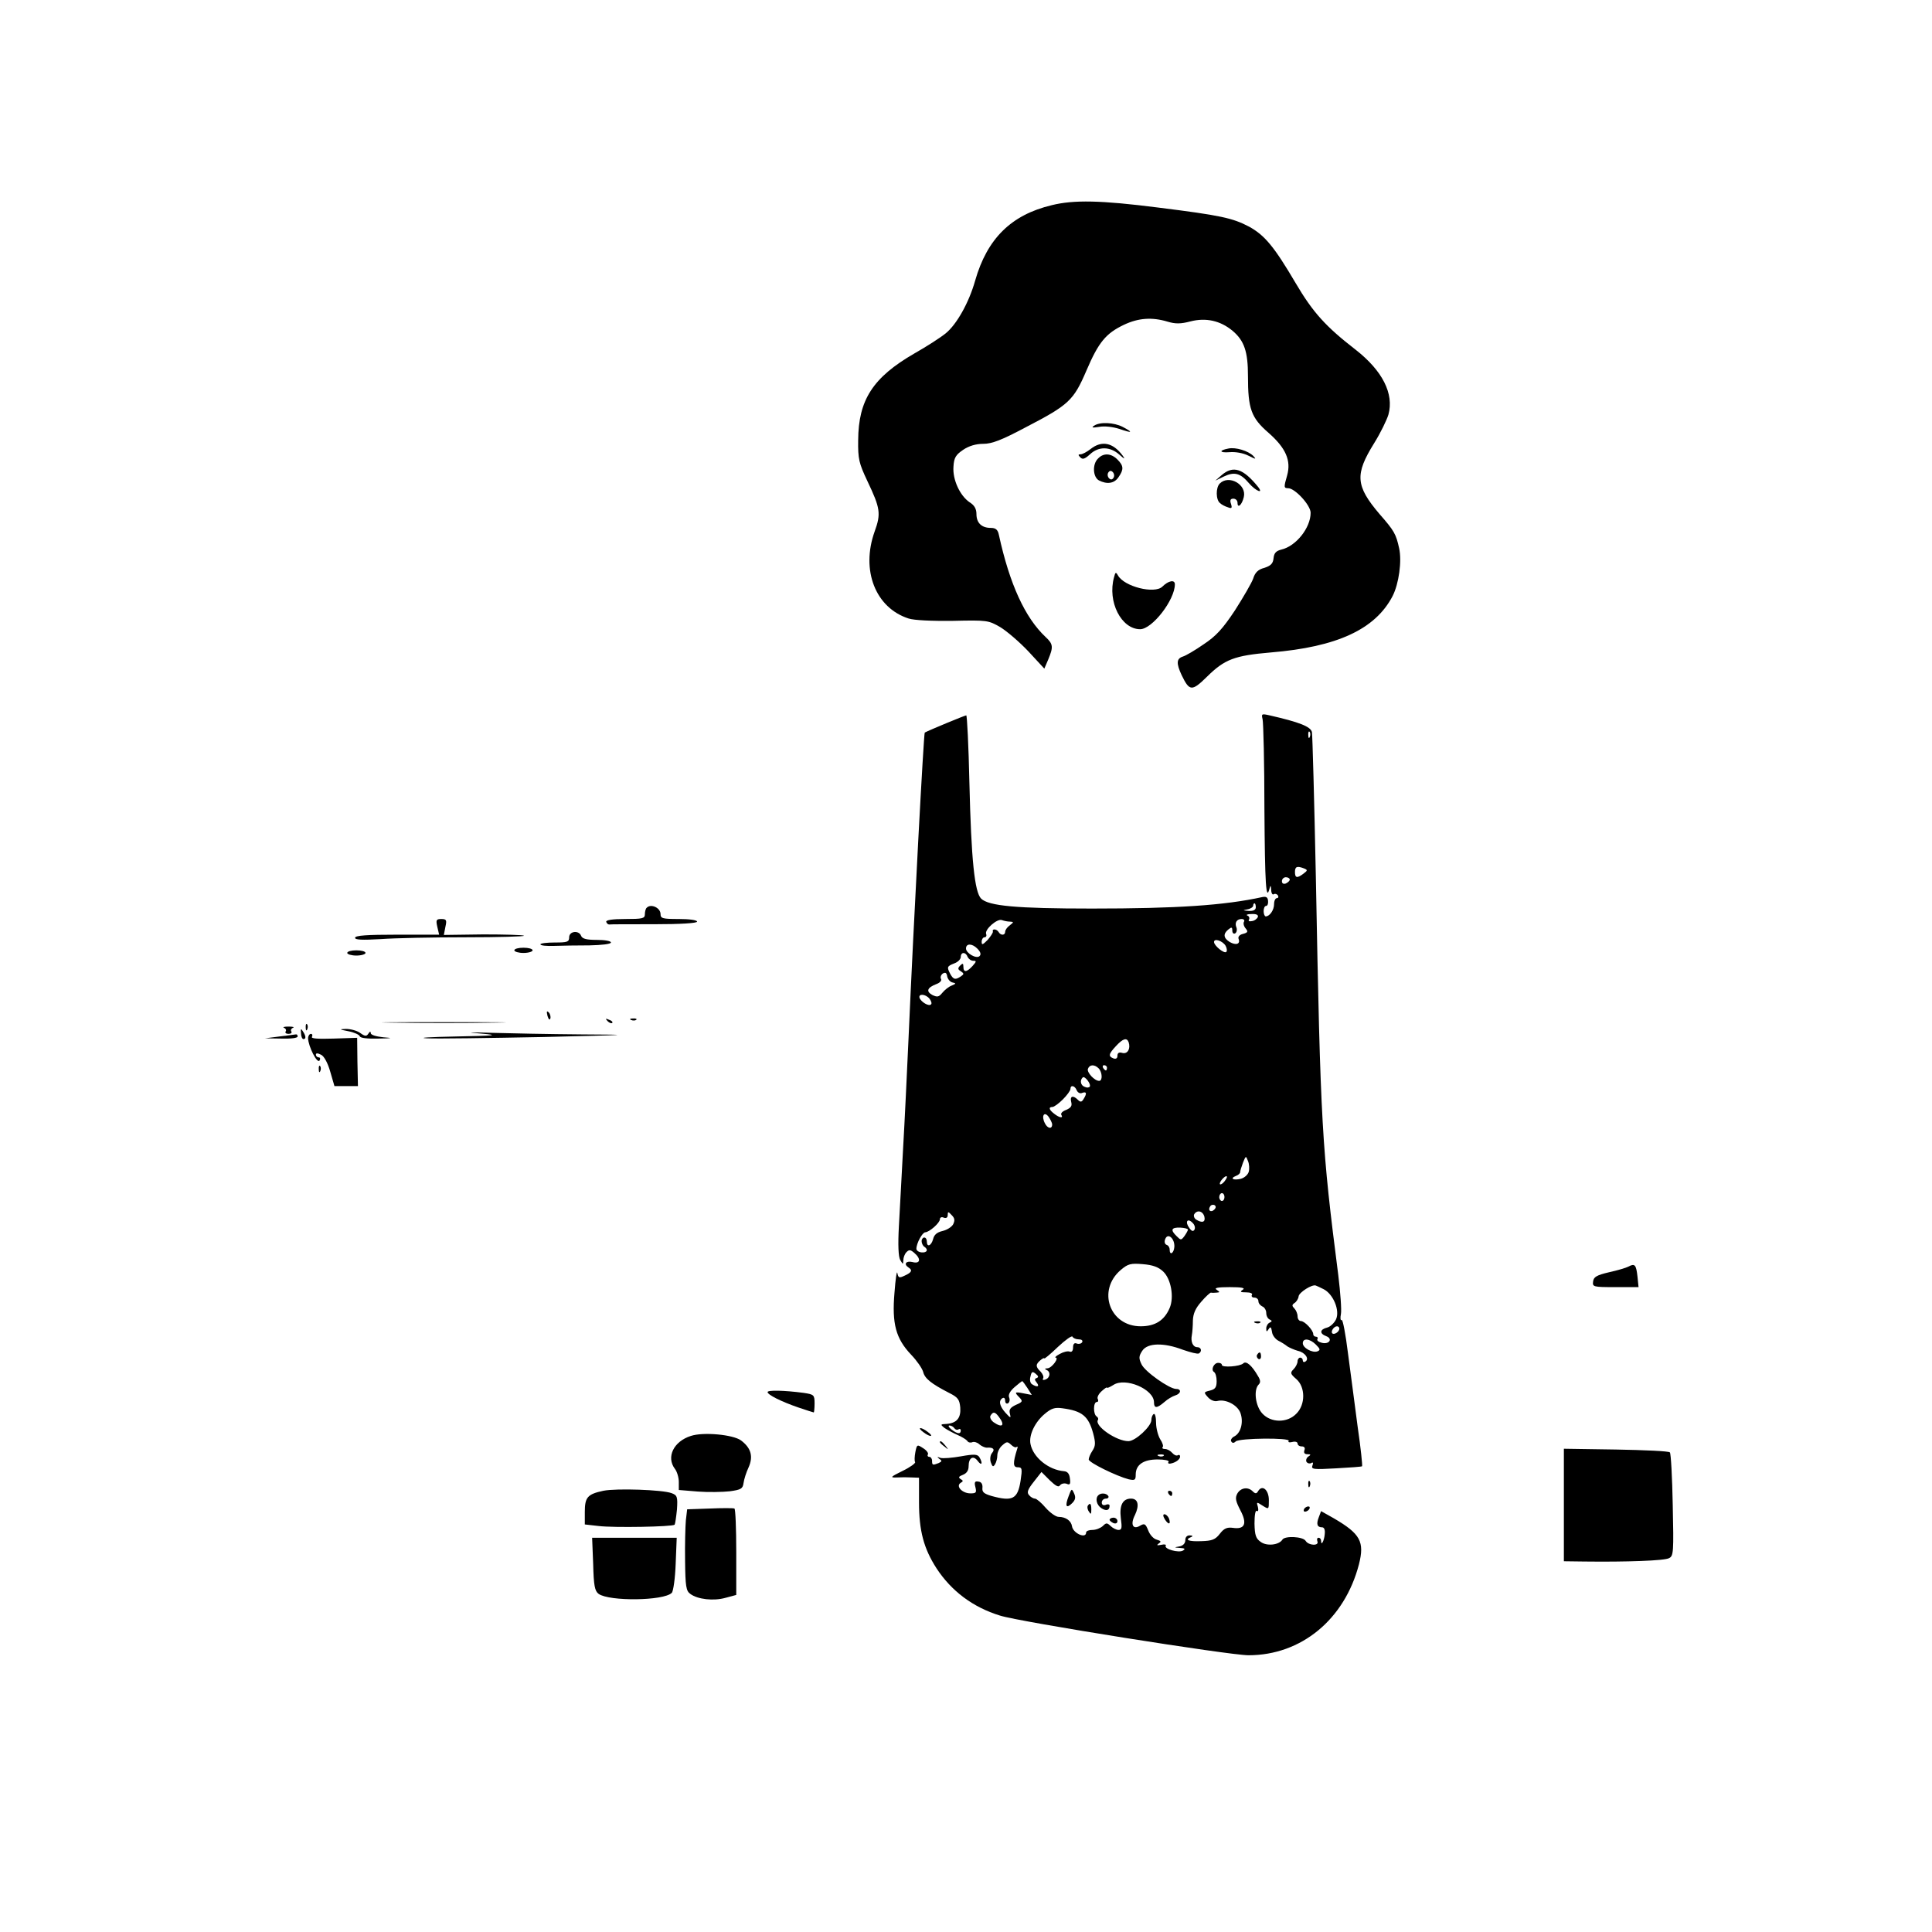 <?xml version="1.0" standalone="no"?>
<!DOCTYPE svg PUBLIC "-//W3C//DTD SVG 20010904//EN"
 "http://www.w3.org/TR/2001/REC-SVG-20010904/DTD/svg10.dtd">
<svg version="1.0" xmlns="http://www.w3.org/2000/svg"
 width="740pt" height="740pt" viewBox="0 0 740 740"
 preserveAspectRatio="xMidYMid meet">

<g transform="translate(0,740) scale(0.1,-0.1)"
fill="#000000" stroke="none">
<path d="M4028 6614 c-155 -37 -247 -128 -293 -289 -24 -85 -71 -168 -113
-202 -21 -17 -74 -51 -120 -77 -159 -92 -214 -178 -215 -332 -1 -72 3 -88 35
-156 50 -105 53 -125 28 -194 -53 -148 3 -292 130 -333 21 -7 90 -10 170 -9
131 3 136 2 181 -24 25 -15 74 -57 108 -93 l61 -66 15 35 c20 48 19 59 -10 86
-79 74 -138 203 -179 391 -4 20 -12 27 -31 27 -35 0 -55 19 -55 53 0 20 -8 34
-26 45 -37 25 -66 87 -62 137 2 34 9 45 37 64 22 15 49 23 77 23 33 0 70 14
162 63 166 86 184 103 233 217 47 110 75 143 144 176 55 26 107 30 167 12 30
-9 50 -9 88 1 59 15 114 3 161 -36 45 -38 59 -80 59 -173 0 -126 12 -160 79
-218 66 -58 87 -106 71 -163 -13 -45 -13 -49 4 -49 26 0 86 -65 86 -94 0 -58
-56 -128 -112 -141 -20 -5 -28 -13 -30 -33 -2 -21 -11 -29 -35 -37 -24 -6 -36
-18 -43 -41 -6 -17 -38 -72 -70 -122 -47 -71 -73 -99 -120 -130 -33 -23 -69
-44 -80 -47 -24 -8 -25 -26 -4 -71 30 -62 39 -63 97 -6 68 67 105 81 245 93
254 21 400 89 466 216 24 47 36 134 25 183 -12 55 -19 67 -75 131 -92 108 -95
152 -21 271 25 40 49 90 55 110 22 80 -23 168 -125 248 -115 89 -164 143 -230
255 -83 141 -119 184 -179 217 -63 33 -108 43 -348 73 -220 28 -323 30 -408 9z"/>
<path d="M4190 5769 c-11 -7 -5 -8 20 -4 21 4 53 0 78 -8 49 -17 54 -14 12 8
-33 17 -88 20 -110 4z"/>
<path d="M4177 5680 c-14 -11 -31 -20 -38 -20 -10 0 -10 -3 -1 -12 9 -9 17 -6
37 12 33 31 77 30 112 -1 20 -18 24 -19 13 -4 -37 50 -80 59 -123 25z"/>
<path d="M4705 5682 c-37 -7 -35 -17 4 -14 23 2 52 -3 72 -13 30 -15 32 -15
19 -1 -19 19 -67 34 -95 28z"/>
<path d="M4206 5644 c-23 -22 -20 -71 3 -84 31 -16 59 -12 75 12 21 30 20 44
-4 68 -24 24 -53 26 -74 4z m59 -74 c-5 -8 -11 -8 -17 -2 -6 6 -7 16 -3 22 5
8 11 8 17 2 6 -6 7 -16 3 -22z"/>
<path d="M4679 5580 l-24 -21 33 16 c40 19 63 13 96 -26 26 -30 58 -43 34 -13
-57 70 -95 82 -139 44z"/>
<path d="M4672 5548 c-16 -16 -15 -63 1 -75 6 -6 20 -13 30 -16 15 -6 17 -3
12 13 -5 14 -2 20 9 20 9 0 16 -7 16 -16 0 -23 17 -8 24 22 12 48 -57 87 -92
52z"/>
<path d="M4267 5189 c-26 -94 28 -199 100 -199 46 0 133 112 133 172 0 19 -25
14 -48 -9 -30 -29 -146 0 -170 43 -8 14 -10 13 -15 -7z"/>
<path d="M4836 4645 c3 -13 7 -168 7 -344 2 -289 6 -357 20 -303 3 12 5 11 6
-6 0 -13 5 -21 10 -17 5 3 12 1 16 -5 3 -5 1 -10 -4 -10 -6 0 -11 -10 -11 -23
0 -23 -17 -47 -32 -47 -4 0 -8 9 -8 20 0 11 4 20 9 20 6 0 9 9 8 19 -1 14 -7
18 -22 15 -146 -32 -329 -44 -653 -44 -290 0 -395 10 -424 38 -25 25 -38 148
-45 445 -3 141 -9 257 -12 257 -5 0 -143 -57 -159 -66 -4 -2 -42 -715 -62
-1169 -6 -132 -15 -323 -21 -425 -5 -102 -13 -235 -16 -296 -4 -73 -2 -117 5
-130 11 -18 11 -18 12 -1 0 10 5 24 12 31 10 10 15 10 30 -3 27 -23 23 -43 -7
-35 -25 6 -35 -8 -15 -21 16 -10 12 -19 -15 -31 -21 -10 -24 -9 -28 10 -2 11
-7 -22 -11 -76 -10 -118 5 -175 64 -237 22 -23 42 -52 46 -66 6 -25 31 -45 99
-80 34 -17 40 -25 43 -56 3 -40 -13 -60 -53 -63 -23 -1 -24 -2 -8 -15 10 -7
32 -19 50 -27 17 -7 34 -18 38 -23 3 -6 12 -8 19 -5 7 3 20 -1 27 -8 8 -7 21
-13 29 -13 24 2 32 -6 20 -20 -7 -8 -9 -24 -5 -36 6 -17 9 -19 16 -8 5 8 9 23
9 35 0 11 8 29 19 38 17 15 20 15 34 2 8 -8 18 -12 21 -8 4 3 5 0 2 -8 -17
-54 -16 -70 2 -70 17 0 18 -5 11 -52 -11 -70 -31 -80 -111 -58 -30 9 -37 15
-35 32 1 13 -4 22 -15 23 -14 3 -17 -2 -12 -21 5 -21 3 -24 -19 -24 -31 0 -57
27 -38 40 11 6 11 9 0 15 -9 6 -7 10 9 16 15 6 22 17 22 33 0 33 18 43 35 20
16 -21 20 -8 6 15 -7 11 -20 12 -70 3 -34 -6 -69 -9 -79 -6 -13 5 -14 4 -4 -4
11 -7 10 -10 -3 -16 -23 -9 -25 -8 -25 9 0 8 -5 15 -11 15 -5 0 -8 4 -5 9 3 5
-5 16 -18 24 -23 15 -24 15 -30 -15 -3 -16 -4 -34 -1 -38 3 -4 -19 -20 -48
-34 -47 -23 -49 -26 -22 -25 17 1 42 1 58 0 l27 -1 0 -94 c0 -109 18 -177 67
-253 57 -87 139 -149 243 -181 74 -24 879 -152 952 -152 202 0 368 137 423
348 22 87 6 117 -97 177 l-48 27 -9 -24 c-10 -26 -6 -38 13 -38 8 0 12 -10 10
-26 -2 -26 -14 -47 -14 -26 0 7 -4 12 -10 12 -5 0 -7 -6 -4 -14 7 -18 -34 -16
-45 2 -10 17 -80 20 -89 5 -13 -21 -60 -26 -83 -9 -19 13 -23 26 -24 70 0 32
3 52 9 49 5 -4 7 3 4 15 -6 20 -5 20 18 5 24 -15 24 -15 24 21 0 39 -25 61
-41 35 -6 -11 -11 -11 -21 -1 -18 18 -46 14 -59 -9 -9 -17 -6 -29 12 -64 27
-51 17 -74 -29 -67 -22 3 -34 -2 -50 -23 -17 -22 -30 -27 -71 -28 -48 -2 -66
5 -38 16 7 3 5 6 -5 6 -11 1 -18 -6 -18 -18 0 -12 -8 -21 -22 -24 -22 -4 -22
-4 2 -6 19 -1 21 -4 11 -10 -16 -10 -74 6 -66 19 3 4 -5 6 -17 3 -17 -3 -19
-2 -10 5 11 7 9 10 -8 15 -12 3 -26 19 -32 35 -10 25 -14 28 -30 19 -28 -18
-40 3 -21 40 18 38 12 63 -15 63 -32 0 -45 -26 -39 -75 5 -37 4 -45 -9 -45 -8
0 -22 7 -30 15 -14 13 -17 13 -30 0 -9 -8 -26 -15 -40 -15 -13 0 -24 -4 -24
-10 0 -25 -50 -3 -54 24 -3 21 -24 36 -51 36 -11 0 -33 16 -50 35 -16 19 -35
35 -41 35 -6 0 -17 6 -23 14 -9 10 -4 22 19 51 l29 37 32 -32 c23 -22 34 -28
39 -19 5 6 15 9 25 6 13 -6 16 -2 13 20 -2 18 -9 27 -23 28 -59 5 -118 53
-128 104 -7 34 17 84 54 115 26 22 39 26 68 22 76 -10 100 -30 118 -96 10 -37
9 -49 -3 -67 -8 -12 -14 -27 -14 -33 0 -12 107 -64 153 -76 24 -5 27 -3 27 18
0 38 30 58 84 58 26 0 45 -4 42 -9 -4 -5 0 -8 6 -7 20 3 38 16 38 27 0 6 -4 8
-9 5 -5 -3 -14 1 -21 9 -7 8 -19 15 -28 15 -8 0 -12 3 -9 7 4 3 0 17 -9 30 -8
13 -16 42 -16 63 0 22 -4 37 -9 34 -5 -3 -9 -13 -9 -23 0 -24 -61 -81 -88 -81
-46 0 -130 58 -117 81 3 4 1 10 -5 14 -13 8 -13 55 1 55 5 0 7 5 4 11 -4 6 2
19 14 30 12 11 21 17 21 14 0 -3 11 2 24 10 46 31 156 -16 156 -66 0 -24 11
-24 40 1 12 11 31 22 41 25 23 7 25 25 4 25 -26 0 -121 67 -133 95 -11 23 -10
31 3 51 20 31 83 32 156 4 29 -10 56 -17 61 -14 13 8 9 24 -6 24 -17 0 -26 21
-21 46 2 11 4 36 4 56 1 27 10 47 32 72 17 20 34 35 37 35 4 -1 14 -1 22 0 13
1 13 2 0 11 -11 7 4 10 50 10 46 0 61 -3 50 -10 -12 -8 -9 -10 13 -10 16 0 26
-4 22 -10 -3 -5 1 -10 9 -10 9 0 16 -6 16 -14 0 -8 7 -16 15 -20 8 -3 15 -14
15 -25 0 -11 6 -22 13 -25 10 -5 10 -7 0 -12 -7 -3 -13 -13 -13 -22 0 -14 2
-14 9 -3 7 11 10 9 13 -10 1 -13 13 -28 24 -34 12 -6 28 -16 35 -22 8 -5 26
-13 40 -17 28 -6 45 -31 29 -41 -6 -4 -10 -1 -10 4 0 6 -4 11 -10 11 -5 0 -10
-6 -10 -14 0 -8 -7 -22 -15 -30 -14 -14 -13 -18 10 -38 35 -30 36 -98 0 -133
-35 -36 -97 -35 -130 1 -27 29 -34 91 -14 111 8 8 7 17 -3 33 -23 40 -45 59
-56 48 -12 -12 -82 -17 -82 -6 0 5 -6 8 -14 8 -17 0 -29 -27 -16 -35 6 -4 10
-19 10 -35 0 -23 -5 -31 -25 -36 -25 -6 -25 -7 -8 -26 10 -11 25 -17 36 -14
31 8 74 -14 87 -43 14 -35 4 -78 -21 -92 -11 -5 -17 -15 -13 -20 4 -7 10 -7
17 0 13 13 211 15 203 2 -4 -5 3 -7 14 -4 11 3 20 0 20 -6 0 -6 7 -11 16 -11
10 0 14 -6 10 -15 -3 -10 1 -15 12 -15 13 0 14 -2 3 -9 -7 -5 -10 -14 -7 -20
4 -6 12 -8 18 -5 7 5 9 1 5 -9 -6 -15 4 -16 91 -11 53 3 98 6 99 8 2 2 -5 70
-17 152 -11 82 -27 208 -37 281 -9 73 -20 130 -24 127 -5 -3 -6 8 -3 23 3 15
-2 82 -10 148 -63 492 -68 567 -86 1525 -6 294 -13 545 -15 556 -5 21 -48 38
-162 64 -31 7 -32 6 -27 -15z m181 -67 c-3 -8 -6 -5 -6 6 -1 11 2 17 5 13 3
-3 4 -12 1 -19z m-23 -504 c15 -6 15 -8 -1 -20 -25 -19 -33 -17 -33 6 0 21 8
24 34 14z m-54 -43 c0 -5 -7 -11 -15 -15 -9 -3 -15 0 -15 9 0 8 7 15 15 15 8
0 15 -4 15 -9z m-130 -106 c0 -10 -9 -15 -27 -14 -24 2 -25 2 -5 6 12 2 22 9
22 14 0 5 2 9 5 9 3 0 5 -7 5 -15z m8 -37 c-3 -7 -13 -15 -23 -16 -10 -2 -15
0 -11 6 3 6 0 13 -6 15 -7 3 0 6 15 6 19 1 27 -3 25 -11z m-950 -18 c16 -1 15
-2 0 -14 -10 -7 -18 -18 -18 -25 0 -14 -17 -15 -25 -1 -7 12 -26 14 -22 2 1
-4 -8 -18 -20 -32 -19 -19 -23 -21 -23 -7 0 9 5 17 11 17 6 0 9 6 6 13 -6 17
42 59 60 53 8 -3 22 -6 31 -6z m897 0 c-4 -6 -1 -18 6 -26 10 -12 9 -16 -10
-21 -13 -3 -20 -11 -17 -19 8 -20 -10 -26 -34 -12 -24 15 -26 31 -5 48 12 10
15 9 15 -4 0 -10 5 -14 11 -11 6 4 8 14 5 22 -8 19 1 33 20 33 8 0 12 -5 9
-10z m-71 -92 c5 -9 7 -20 3 -24 -8 -8 -47 24 -47 38 0 15 32 5 44 -14z m-942
-40 c-12 -12 -52 11 -52 29 0 20 23 20 43 0 12 -12 16 -22 9 -29z m-46 -3 c4
-8 13 -15 22 -15 13 0 12 -3 -3 -20 -22 -24 -35 -26 -35 -3 0 14 -3 14 -12 5
-10 -10 -10 -15 2 -22 13 -9 13 -11 0 -20 -21 -14 -28 -12 -40 9 -14 27 -13
30 15 41 14 5 25 16 25 25 0 19 19 20 26 0z m-58 -98 c15 -3 14 -5 -3 -12 -11
-4 -27 -17 -36 -28 -13 -16 -19 -17 -38 -8 -25 14 -20 28 16 42 14 5 21 14 17
20 -3 6 0 15 7 20 10 6 15 3 17 -11 2 -10 11 -21 20 -23z m-88 -62 c7 -9 10
-19 6 -22 -8 -9 -38 9 -44 25 -5 17 23 15 38 -3z m763 -167 c8 -25 -4 -46 -24
-41 -13 4 -19 0 -19 -11 0 -10 -6 -13 -15 -10 -21 8 -19 17 10 48 26 28 41 33
48 14z m-115 -100 c14 -14 16 -48 2 -48 -18 0 -48 33 -43 46 6 17 25 18 41 2z
m32 2 c0 -5 -2 -10 -4 -10 -3 0 -8 5 -11 10 -3 6 -1 10 4 10 6 0 11 -4 11 -10z
m-66 -72 c-3 -4 -11 -5 -19 -1 -16 5 -20 25 -8 36 7 8 33 -25 27 -35z m-50
-14 c4 -9 13 -14 21 -10 17 6 19 -2 5 -24 -7 -12 -12 -12 -22 -2 -18 18 -31
14 -25 -9 4 -15 -1 -22 -19 -30 -14 -5 -22 -13 -19 -19 9 -14 -7 -12 -27 4
-20 15 -23 26 -7 26 6 0 24 13 40 29 16 16 29 34 29 40 0 17 17 13 24 -5z
m-94 -131 c0 -19 -18 -16 -28 5 -14 27 -3 47 14 25 7 -10 14 -24 14 -30z m753
-181 c-3 -11 -16 -23 -30 -27 -29 -7 -44 1 -19 11 9 3 16 10 16 14 0 5 5 21
11 37 11 27 11 27 19 6 5 -11 6 -30 3 -41z m-93 -37 c-7 -9 -15 -13 -17 -11
-6 6 20 36 26 30 2 -2 -2 -10 -9 -19z m0 -60 c0 -8 -4 -15 -10 -15 -5 0 -10 7
-10 15 0 8 5 15 10 15 6 0 10 -7 10 -15z m-39 -48 c-13 -13 -26 -3 -16 12 3 6
11 8 17 5 6 -4 6 -10 -1 -17z m-1000 -56 c-6 -11 -24 -22 -41 -26 -21 -5 -32
-14 -36 -31 -7 -26 -24 -33 -24 -9 0 8 -4 15 -10 15 -5 0 -10 -6 -10 -14 0 -8
5 -18 10 -21 17 -11 11 -24 -10 -22 -11 1 -20 7 -20 14 0 21 23 63 34 63 16 1
56 36 56 50 0 7 7 10 15 6 9 -3 15 0 15 10 0 14 2 14 15 0 12 -12 13 -20 6
-35z m962 29 c5 -21 -8 -26 -32 -11 -7 5 -10 14 -7 20 11 18 33 13 39 -9z
m-38 -50 c-5 -8 -11 -6 -20 7 -17 23 -7 39 12 20 9 -8 12 -20 8 -27z m-25 0
c0 -3 -6 -14 -13 -24 -13 -17 -14 -17 -30 -1 -25 24 -21 34 13 33 17 -1 30 -4
30 -8z m-52 -66 c-2 -25 -18 -34 -18 -10 0 8 -5 16 -12 18 -7 3 -9 12 -5 22
10 26 37 2 35 -30z m-43 -94 c30 -28 43 -98 25 -140 -20 -47 -55 -70 -111 -70
-119 0 -168 138 -76 216 27 23 38 26 84 22 38 -3 60 -11 78 -28z m615 -68 c37
-19 63 -82 47 -116 -7 -14 -22 -28 -34 -31 -28 -7 -30 -23 -3 -33 26 -10 11
-33 -18 -25 -12 3 -19 9 -16 14 3 5 0 9 -5 9 -6 0 -11 4 -11 10 0 15 -33 50
-47 50 -7 0 -13 8 -13 18 0 10 -6 24 -12 30 -10 10 -10 14 0 21 7 4 15 16 16
26 2 15 52 47 66 41 3 -1 16 -7 30 -14z m60 -151 c0 -12 -20 -25 -27 -18 -7 7
6 27 18 27 5 0 9 -4 9 -9z m-999 -41 c12 0 17 -4 14 -11 -4 -6 -13 -8 -21 -5
-9 4 -14 -2 -14 -15 0 -13 -5 -19 -13 -16 -7 3 -24 -1 -38 -9 -13 -7 -20 -13
-16 -14 15 0 -14 -40 -31 -41 -10 0 -12 -3 -4 -6 17 -7 15 -30 -4 -37 -8 -3
-12 -2 -9 4 4 6 -1 17 -9 26 -20 19 -20 28 -1 44 8 7 15 10 15 7 0 -3 24 17
52 44 29 27 54 45 56 39 2 -5 13 -10 23 -10z m909 -20 c17 -17 18 -21 6 -26
-19 -7 -56 13 -56 31 0 21 27 18 50 -5z m-1069 -128 c-9 -3 -9 -7 0 -18 12
-15 2 -19 -18 -6 -7 4 -10 17 -6 30 4 19 8 20 20 10 10 -8 12 -13 4 -16z m-36
-38 l17 -27 -31 6 c-35 7 -37 5 -16 -16 13 -14 12 -17 -14 -28 -21 -10 -27
-18 -23 -33 5 -19 3 -19 -17 3 -23 26 -27 46 -11 56 6 3 10 -1 10 -10 0 -9 5
-13 11 -10 6 4 8 14 4 23 -4 10 4 24 21 39 15 13 28 23 29 23 2 0 11 -12 20
-26z m-109 -111 c25 -33 13 -44 -21 -20 -10 8 -15 19 -11 25 10 16 17 15 32
-5z m-171 -43 c4 -6 11 -8 16 -5 5 4 9 1 9 -4 0 -15 -13 -14 -36 4 -10 8 -14
15 -7 15 6 0 15 -5 18 -10z m802 -106 c-3 -3 -12 -4 -19 -1 -8 3 -5 6 6 6 11
1 17 -2 13 -5z"/>
<path d="M2477 3923 c-4 -3 -7 -15 -7 -25 0 -16 -9 -18 -76 -18 -49 0 -74 -4
-72 -11 2 -6 7 -10 11 -10 4 1 81 1 172 1 103 0 165 4 165 10 0 6 -30 10 -70
10 -62 0 -70 2 -70 19 0 24 -37 41 -53 24z"/>
<path d="M1675 3850 l7 -30 -161 0 c-115 0 -161 -3 -161 -12 0 -8 27 -9 98 -5
53 4 200 7 326 7 126 0 227 3 223 6 -3 3 -73 5 -156 5 l-151 -2 6 31 c6 26 4
30 -16 30 -19 0 -21 -4 -15 -30z"/>
<path d="M2180 3810 c0 -18 -7 -20 -55 -20 -30 0 -55 -3 -55 -7 0 -5 24 -7 52
-6 29 1 90 2 136 2 47 1 82 5 82 11 0 6 -24 10 -54 10 -39 0 -55 4 -60 15 -8
23 -46 19 -46 -5z"/>
<path d="M1970 3760 c0 -5 16 -10 35 -10 19 0 35 5 35 10 0 6 -16 10 -35 10
-19 0 -35 -4 -35 -10z"/>
<path d="M1330 3750 c0 -5 16 -10 35 -10 19 0 35 5 35 10 0 6 -16 10 -35 10
-19 0 -35 -4 -35 -10z"/>
<path d="M2097 3509 c4 -13 8 -18 11 -10 2 7 -1 18 -6 23 -8 8 -9 4 -5 -13z"/>
<path d="M2327 3489 c7 -7 15 -10 18 -7 3 3 -2 9 -12 12 -14 6 -15 5 -6 -5z"/>
<path d="M2418 3493 c7 -3 16 -2 19 1 4 3 -2 6 -13 5 -11 0 -14 -3 -6 -6z"/>
<path d="M1508 3483 c105 -2 279 -2 385 0 105 1 19 2 -193 2 -212 0 -298 -1
-192 -2z"/>
<path d="M1171 3464 c0 -11 3 -14 6 -6 3 7 2 16 -1 19 -3 4 -6 -2 -5 -13z"/>
<path d="M1088 3463 c6 -2 10 -9 6 -14 -3 -5 2 -9 11 -9 9 0 14 4 11 9 -4 5 0
12 6 14 7 3 0 5 -17 5 -16 0 -24 -2 -17 -5z"/>
<path d="M1153 3442 c0 -12 5 -22 9 -22 11 0 10 12 -2 30 -7 12 -9 10 -7 -8z"/>
<path d="M1335 3450 c21 -4 41 -13 43 -19 2 -7 28 -10 70 -9 56 1 59 2 20 5
-28 3 -48 9 -48 16 0 8 -3 7 -9 -2 -7 -11 -13 -11 -32 3 -13 9 -37 15 -54 15
-27 -1 -26 -2 10 -9z"/>
<path d="M1845 3441 c69 -6 54 -8 -100 -11 -99 -2 -148 -5 -110 -7 39 -2 239
1 445 5 341 8 354 9 149 10 -124 1 -279 4 -345 6 -94 3 -102 2 -39 -3z"/>
<path d="M1070 3430 l-55 -7 63 -1 c36 -1 62 2 62 8 0 6 -3 9 -7 8 -5 -1 -33
-4 -63 -8z"/>
<path d="M1180 3423 c1 -31 35 -99 44 -85 4 7 2 12 -3 12 -6 0 -11 5 -11 10 0
7 6 7 20 0 12 -6 26 -33 35 -65 l16 -55 45 0 45 0 -2 93 -1 92 -90 -3 c-62 -2
-88 0 -83 7 3 6 1 11 -4 11 -6 0 -11 -8 -11 -17z"/>
<path d="M1221 3304 c0 -11 3 -14 6 -6 3 7 2 16 -1 19 -3 4 -6 -2 -5 -13z"/>
<path d="M6238 2549 c-9 -5 -43 -15 -75 -22 -47 -11 -59 -18 -61 -35 -3 -21 0
-22 85 -22 l89 0 -4 40 c-5 45 -10 52 -34 39z"/>
<path d="M4808 2333 c7 -3 16 -2 19 1 4 3 -2 6 -13 5 -11 0 -14 -3 -6 -6z"/>
<path d="M4815 2211 c-3 -5 -1 -12 5 -16 5 -3 10 1 10 9 0 18 -6 21 -15 7z"/>
<path d="M2940 2068 c0 -10 51 -36 118 -59 30 -10 57 -19 59 -19 1 0 3 15 3
34 0 33 -2 35 -42 41 -76 10 -138 11 -138 3z"/>
<path d="M3536 1915 c10 -8 23 -15 28 -15 6 0 1 7 -10 15 -10 8 -23 15 -28 15
-6 0 -1 -7 10 -15z"/>
<path d="M2646 1900 c-66 -21 -95 -81 -61 -126 8 -10 15 -33 15 -50 l0 -31 73
-6 c39 -3 95 -2 122 1 44 6 50 10 53 32 2 14 10 40 19 59 19 42 10 75 -29 104
-30 22 -144 33 -192 17z"/>
<path d="M3600 1876 c0 -2 8 -10 18 -17 15 -13 16 -12 3 4 -13 16 -21 21 -21
13z"/>
<path d="M5990 1636 l0 -216 78 -1 c161 -2 308 3 325 13 17 8 18 24 14 203 -2
107 -7 198 -11 202 -4 5 -97 9 -207 11 l-199 3 0 -215z"/>
<path d="M5011 1714 c0 -11 3 -14 6 -6 3 7 2 16 -1 19 -3 4 -6 -2 -5 -13z"/>
<path d="M2311 1690 c-61 -13 -71 -25 -71 -81 l0 -48 53 -6 c58 -7 282 -3 291
5 2 3 6 29 9 59 3 48 1 54 -21 62 -35 13 -211 19 -261 9z"/>
<path d="M4093 1669 c-15 -39 -9 -49 14 -26 12 12 14 22 7 37 -9 20 -10 19
-21 -11z"/>
<path d="M4475 1680 c3 -5 8 -10 11 -10 2 0 4 5 4 10 0 6 -5 10 -11 10 -5 0
-7 -4 -4 -10z"/>
<path d="M4207 1673 c-13 -12 -7 -38 12 -50 19 -12 31 -8 31 10 0 5 -7 7 -15
3 -9 -3 -15 0 -15 9 0 8 7 15 16 15 8 0 12 5 9 10 -7 11 -28 13 -38 3z"/>
<path d="M4166 1632 c-2 -4 -1 -14 5 -22 7 -12 9 -10 9 8 0 23 -5 28 -14 14z"/>
<path d="M2719 1622 l-87 -3 -5 -42 c-2 -23 -4 -93 -3 -156 1 -97 4 -115 20
-126 28 -21 89 -28 135 -15 l41 11 0 164 c0 90 -3 165 -7 167 -5 2 -47 2 -94
0z"/>
<path d="M4995 1620 c-3 -5 -2 -10 4 -10 5 0 13 5 16 10 3 6 2 10 -4 10 -5 0
-13 -4 -16 -10z"/>
<path d="M4462 1580 c14 -22 24 -19 15 5 -4 8 -11 15 -17 15 -6 0 -6 -7 2 -20z"/>
<path d="M4250 1579 c0 -4 7 -9 15 -13 9 -3 15 0 15 8 0 7 -7 13 -15 13 -8 0
-15 -4 -15 -8z"/>
<path d="M2272 1409 c2 -82 6 -103 21 -114 41 -29 249 -27 280 4 6 6 13 56 15
111 l4 100 -162 0 -162 0 4 -101z"/>
</g>
</svg>
